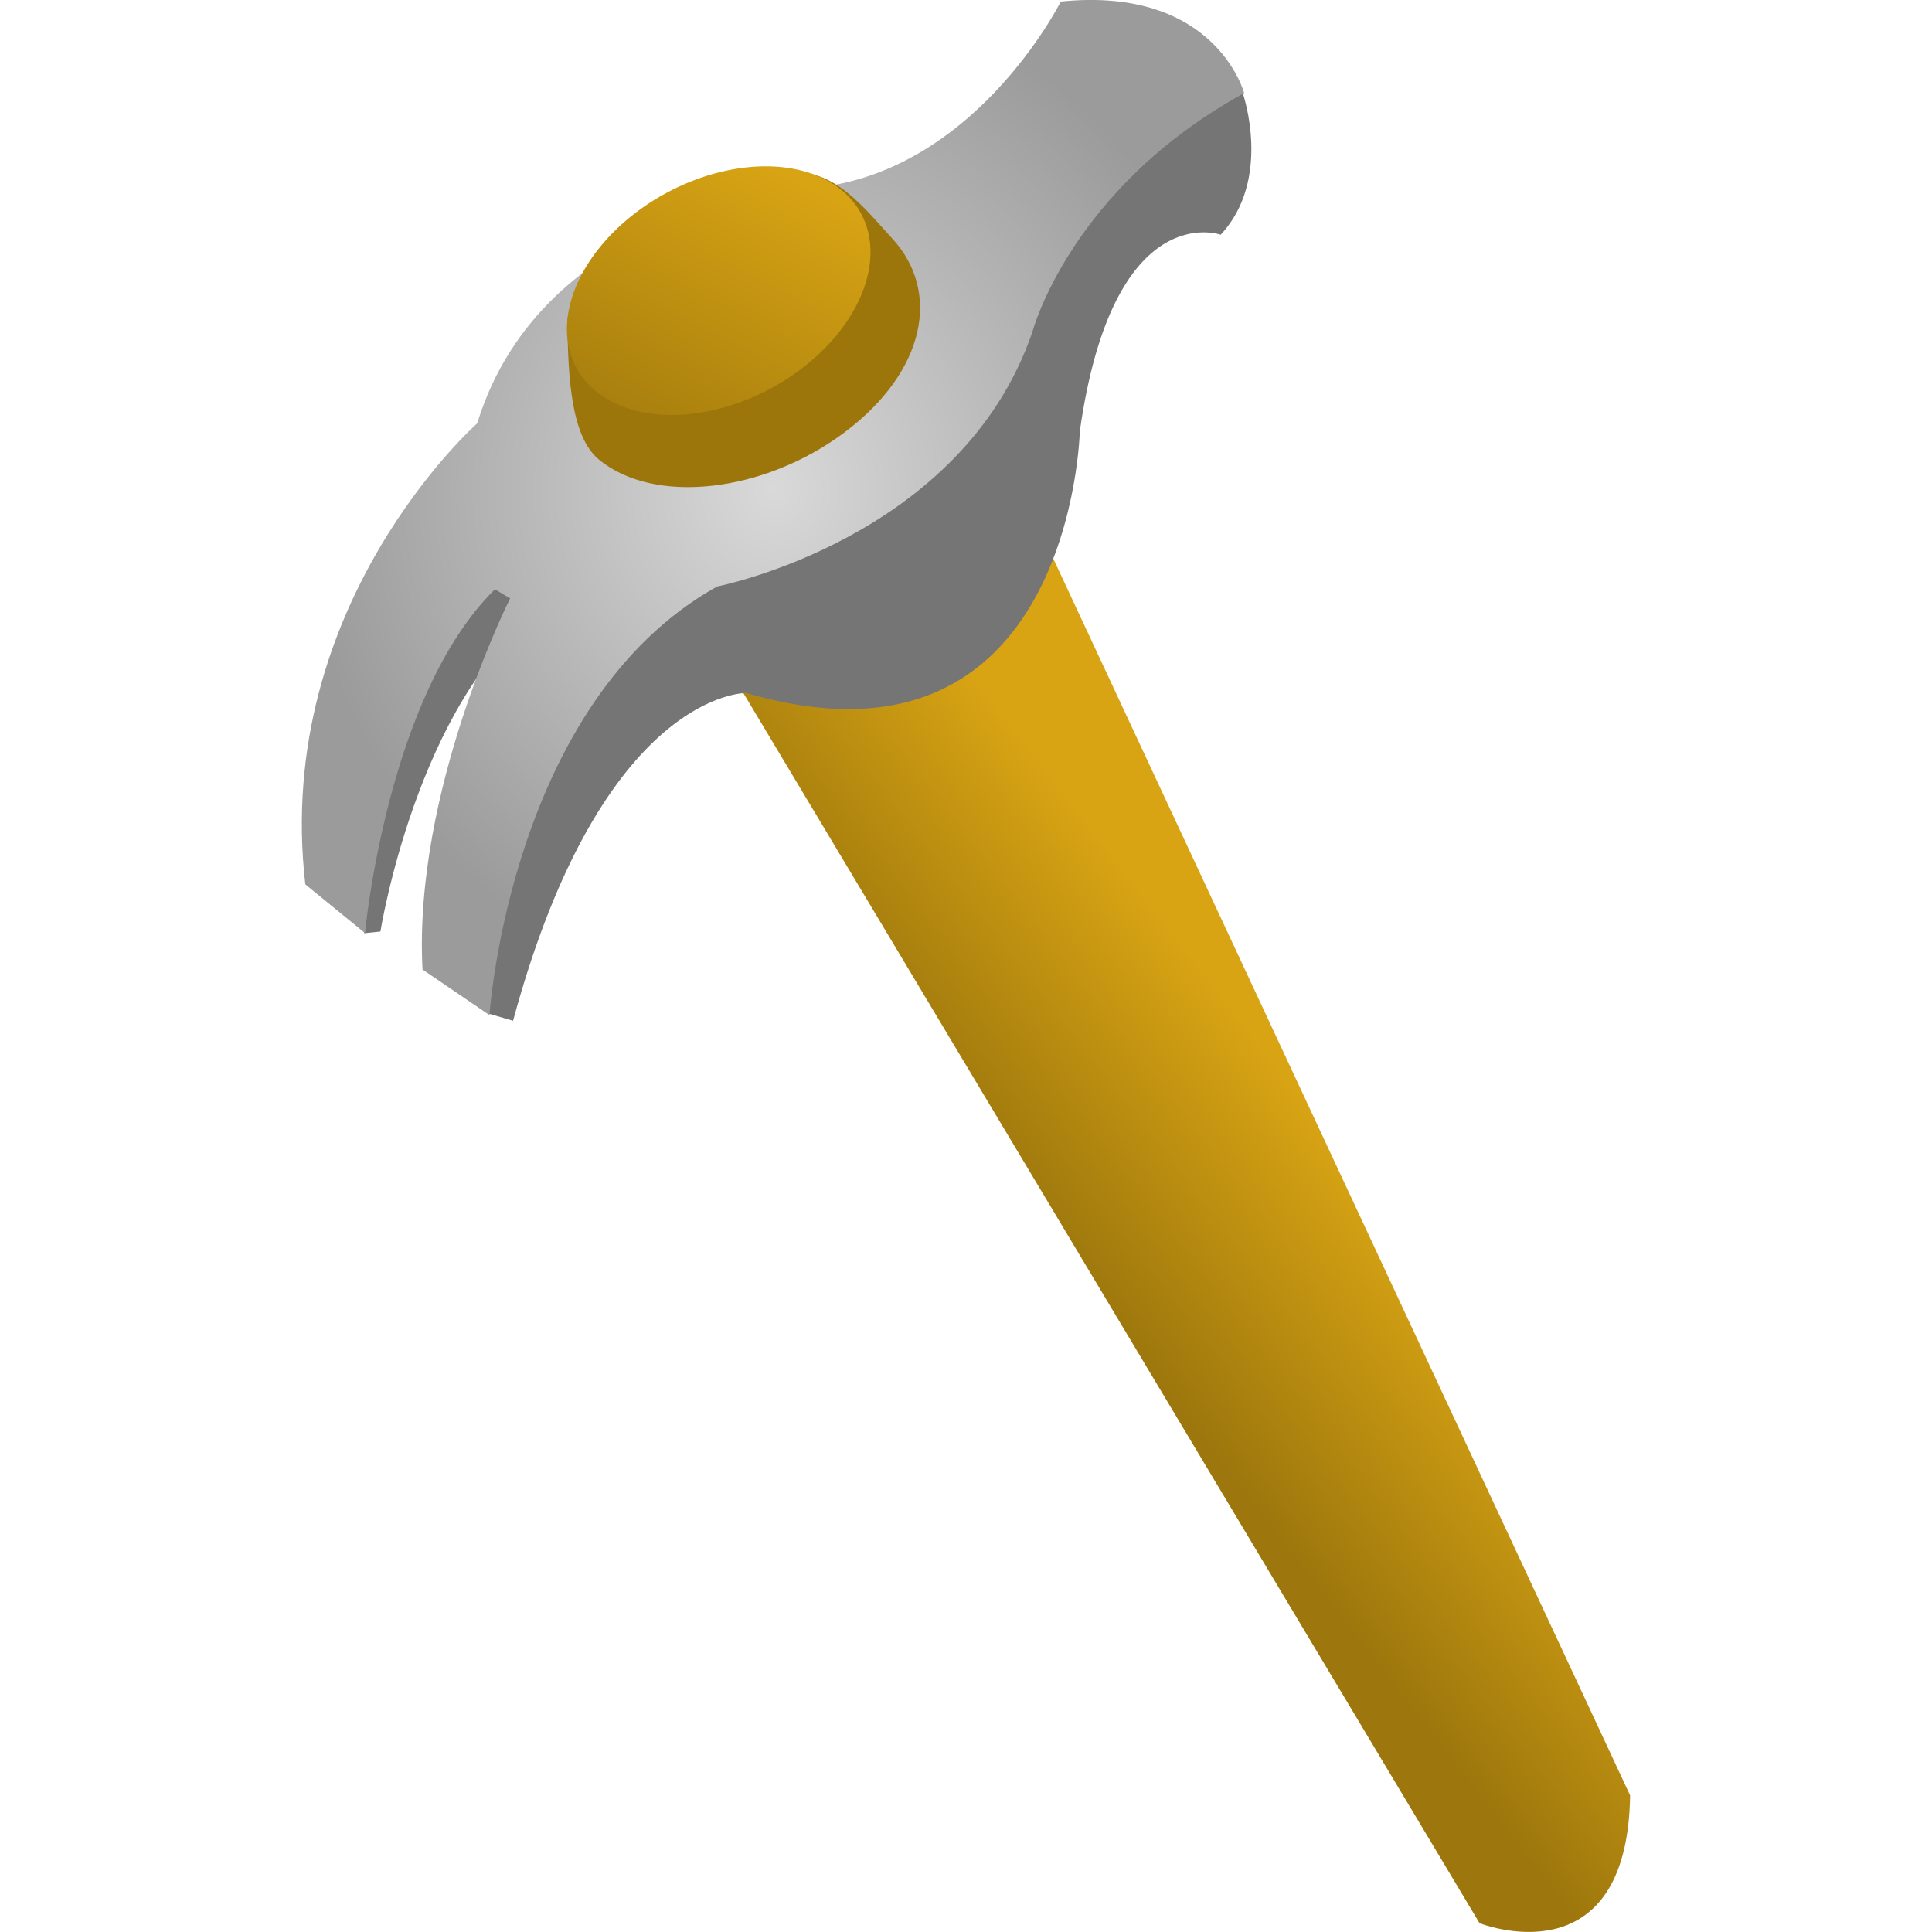 <?xml version="1.0" encoding="UTF-8" standalone="no"?>
<!-- Created with Inkscape (http://www.inkscape.org/) -->

<svg
   xmlns:dc="http://purl.org/dc/elements/1.1/"
   xmlns:cc="http://creativecommons.org/ns#"
   xmlns:rdf="http://www.w3.org/1999/02/22-rdf-syntax-ns#"
   xmlns:svg="http://www.w3.org/2000/svg"
   xmlns="http://www.w3.org/2000/svg"
   xmlns:xlink="http://www.w3.org/1999/xlink"
   xmlns:sodipodi="http://sodipodi.sourceforge.net/DTD/sodipodi-0.dtd"
   xmlns:inkscape="http://www.inkscape.org/namespaces/inkscape"
   width="32"
   height="32"
   id="svg2"
   version="1.1"
   inkscape:version="0.48.4 r9939"
   sodipodi:docname="hammer.svg"
   inkscape:export-filename="/home/victor/aleva/super-bombinhas/data/img/sprite/hammer.png"
   inkscape:export-xdpi="90"
   inkscape:export-ydpi="90">
  <defs
     id="defs4">
    <linearGradient
       id="linearGradient3782">
      <stop
         style="stop-color:#d9d9d9;stop-opacity:1;"
         offset="0"
         id="stop3784" />
      <stop
         style="stop-color:#9b9b9b;stop-opacity:1;"
         offset="1"
         id="stop3786" />
    </linearGradient>
    <linearGradient
       id="linearGradient3766">
      <stop
         style="stop-color:#d8a414;stop-opacity:1;"
         offset="0"
         id="stop3768" />
      <stop
         style="stop-color:#9d770d;stop-opacity:1;"
         offset="1"
         id="stop3770" />
    </linearGradient>
    <linearGradient
       inkscape:collect="always"
       xlink:href="#linearGradient3766"
       id="linearGradient3772"
       x1="20.442"
       y1="1038.928"
       x2="16.699"
       y2="1041.928"
       gradientUnits="userSpaceOnUse"
       gradientTransform="matrix(0.983,0,0,1.015,1.566,-15.851)" />
    <linearGradient
       inkscape:collect="always"
       xlink:href="#linearGradient3766"
       id="linearGradient3780"
       x1="15.713"
       y1="7.809"
       x2="8.381"
       y2="10.183"
       gradientUnits="userSpaceOnUse" />
    <radialGradient
       inkscape:collect="always"
       xlink:href="#linearGradient3782"
       id="radialGradient3788"
       cx="11.438"
       cy="1028.895"
       fx="11.438"
       fy="1028.895"
       r="7.943"
       gradientTransform="matrix(0.983,0,0,1.058,1.566,-60.1)"
       gradientUnits="userSpaceOnUse" />
  </defs>
  <sodipodi:namedview
     id="base"
     pagecolor="#ffffff"
     bordercolor="#666666"
     borderopacity="1.0"
     inkscape:pageopacity="0.0"
     inkscape:pageshadow="2"
     inkscape:zoom="1"
     inkscape:cx="14.030574"
     inkscape:cy="15.637905"
     inkscape:document-units="px"
     inkscape:current-layer="layer1"
     showgrid="false"
     inkscape:window-width="1366"
     inkscape:window-height="716"
     inkscape:window-x="0"
     inkscape:window-y="0"
     inkscape:window-maximized="1" />
  <g
     inkscape:label="Layer 1"
     inkscape:groupmode="layer"
     id="layer1"
     transform="translate(0,-1020.362)">
    <path
       style="fill:#757575;fill-opacity:1;fill-rule:evenodd;stroke:none"
       d="m 6.03,1035.819 0.271,-0.028 c 0,0 0.609,-3.816 2.652,-5.326 l -2.124,-1.37 z"
       id="path3761"
       inkscape:connector-curvature="0" />
    <path
       style="fill:url(#linearGradient3772);fill-opacity:1;fill-rule:evenodd;stroke:none"
       d="m 11.334,1030.207 13.172,22.009 c 0,0 2.445,0.972 2.494,-2.116 l -11.096,-23.791 z"
       id="path3759"
       inkscape:connector-curvature="0"
       sodipodi:nodetypes="ccccc" />
    <path
       style="fill:#757575;fill-opacity:1;fill-rule:evenodd;stroke:none"
       d="m 20.588,1021.918 c 0,0 0.488,1.41 -0.369,2.332 0,0 -1.782,-0.643 -2.334,3.255 0,0 -0.13,5.91 -5.527,4.335 0,0 -2.379,-0.04 -3.86,5.429 L 8.074,1037.145 7.593,1033.7 18.816,1021.773 z"
       id="path3755"
       inkscape:connector-curvature="0"
       sodipodi:nodetypes="ccccccccc" />
    <path
       style="fill:url(#radialGradient3788);fill-opacity:1;fill-rule:evenodd;stroke:none"
       d="m 17.569,1020.389 c 0,0 -1.481,2.965 -4.287,3.097 0,0 -4.287,0.33 -5.378,3.888 0,0 -3.384,2.991 -2.847,7.636 l 0.989,0.807 c 0,0 0.361,-3.936 2.152,-5.695 l 0.251,0.152 c 0,0 -1.606,3.181 -1.451,6.146 l 1.109,0.755 c 0,0 0.342,-5.188 3.771,-7.099 0,0 4.053,-0.791 5.222,-4.218 0,0 0.624,-2.372 3.507,-3.954 0,0 -0.468,-1.779 -3.04,-1.516 z"
       id="path3753"
       inkscape:connector-curvature="0"
       sodipodi:nodetypes="ccccccccccccc" />
    <path
       style="fill:#9d760b;fill-opacity:1;fill-rule:evenodd;stroke:none"
       d="m 14.781,1024.316 c 0.806,0.876 0.553,2.197 -0.791,3.206 -1.344,1.008 -3.169,1.208 -4.077,0.446 -0.454,-0.381 -0.505,-1.357 -0.514,-2.251 -0.006,-0.599 0.633,-0.451 1.305,-0.955 0.672,-0.504 1.638,-1.457 2.376,-1.538 0.738,-0.08 1.247,0.598 1.701,1.091 z"
       id="path3757"
       inkscape:connector-curvature="0"
       sodipodi:nodetypes="sssssss" />
    <path
       transform="matrix(0.647,-0.485,0.577,0.559,-1.327,1026.657)"
       d="m 16.138,8.509 a 3.277,2.341 0 1 1 -6.554,0 3.277,2.341 0 1 1 6.554,0 z"
       sodipodi:ry="2.3407917"
       sodipodi:rx="3.2771084"
       sodipodi:cy="8.5094662"
       sodipodi:cx="12.860585"
       id="path3763"
       style="fill:url(#linearGradient3780);fill-opacity:1;fill-rule:evenodd;stroke:none"
       sodipodi:type="arc" />
  </g>
</svg>
